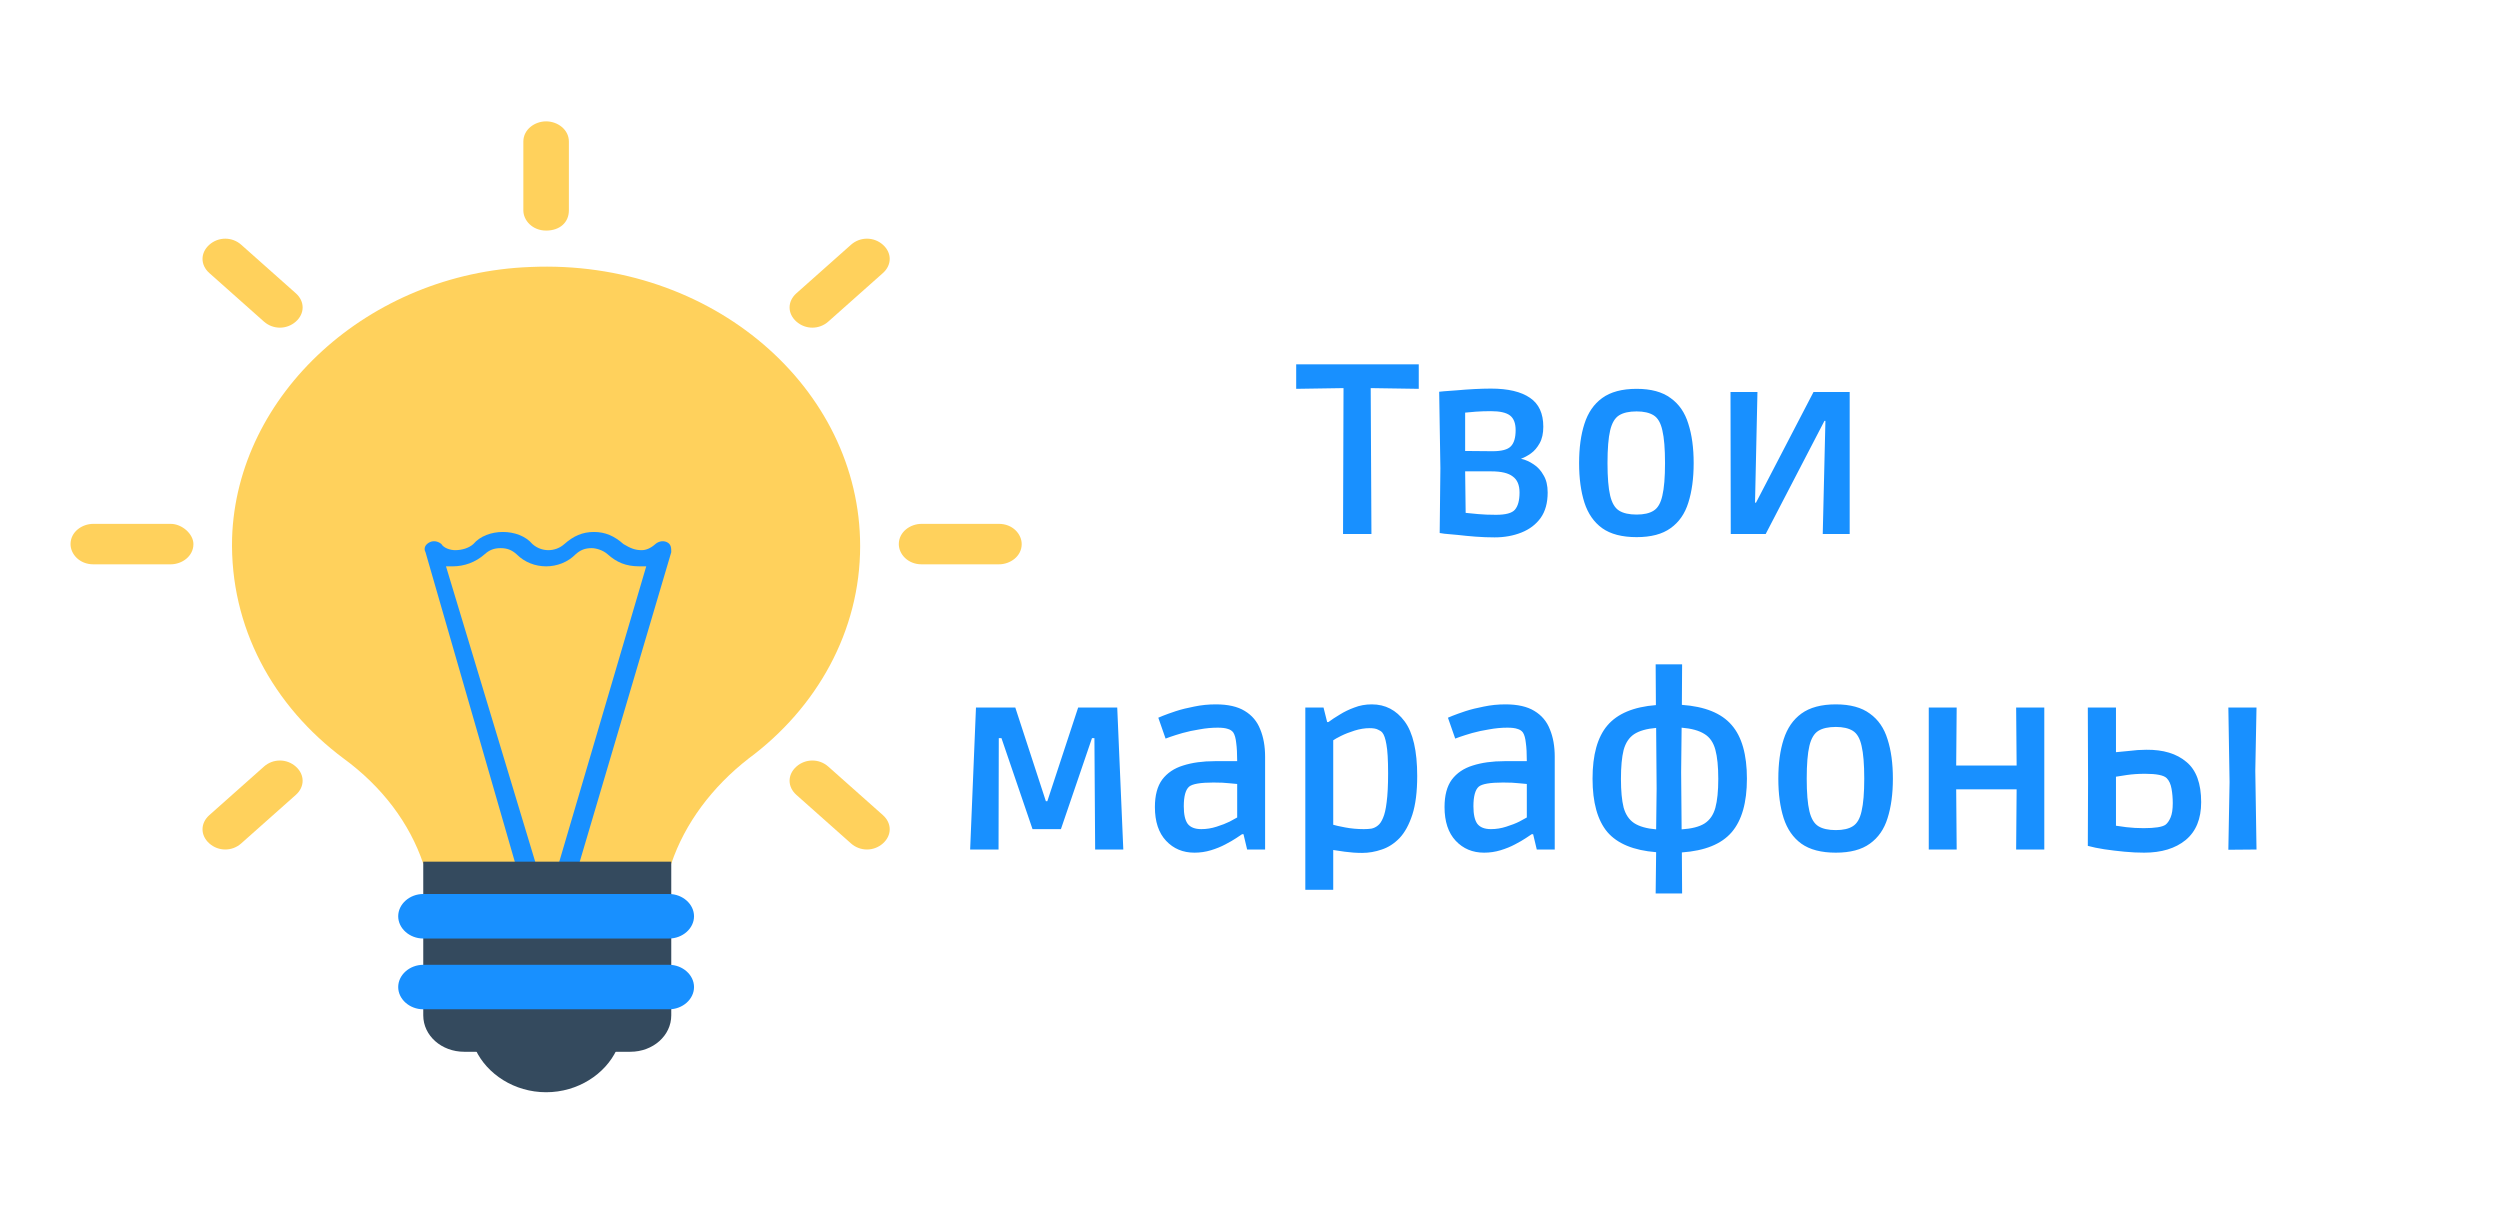 <svg width="103" height="50" viewBox="0 0 103 50" fill="none" xmlns="http://www.w3.org/2000/svg">
<path d="M27.656 35.583C28.219 33.917 29.344 32.417 30.844 31.25C33.656 29.167 35.438 26 35.438 22.5C35.438 16 29.344 10.667 21.844 11C15.188 11.25 9.75 16.25 9.562 22.167C9.469 25.833 11.25 29.083 14.156 31.25C15.75 32.417 16.875 33.917 17.438 35.583H27.656Z" fill="#FFD15C"/>
<path d="M21.281 35.75H22.125L18.375 23.333C18.469 23.333 18.562 23.333 18.656 23.333C19.125 23.333 19.594 23.167 19.969 22.833C20.156 22.667 20.344 22.583 20.625 22.583C20.906 22.583 21.094 22.667 21.281 22.833C21.938 23.5 23.062 23.5 23.719 22.833C23.906 22.667 24.094 22.583 24.375 22.583C24.562 22.583 24.844 22.667 25.031 22.833C25.406 23.167 25.781 23.333 26.344 23.333C26.438 23.333 26.531 23.333 26.625 23.333L22.969 35.75H23.812L27.656 22.75C27.656 22.583 27.656 22.417 27.469 22.333C27.281 22.25 27.094 22.333 27 22.417C26.812 22.583 26.625 22.667 26.438 22.667C26.156 22.667 25.969 22.583 25.688 22.417C25.312 22.083 24.938 21.917 24.469 21.917C24 21.917 23.625 22.083 23.25 22.417C22.875 22.75 22.312 22.75 21.938 22.417C21.656 22.083 21.188 21.917 20.719 21.917C20.25 21.917 19.781 22.083 19.5 22.417C19.312 22.583 19.031 22.667 18.75 22.667C18.562 22.667 18.281 22.583 18.188 22.417C18.094 22.333 17.906 22.25 17.719 22.333C17.531 22.417 17.438 22.583 17.531 22.75L21.281 35.75Z" fill="#1890FF"/>
<path d="M19.594 43.25C20.063 44.25 21.188 45 22.5 45C23.812 45 24.938 44.25 25.406 43.25H19.594Z" fill="#344A5E"/>
<path d="M25.969 43.333H19.125C18.188 43.333 17.438 42.667 17.438 41.833V35.5H27.656V41.833C27.656 42.667 26.906 43.333 25.969 43.333Z" fill="#344A5E"/>
<path d="M27.562 38.667H17.438C16.875 38.667 16.406 38.25 16.406 37.75C16.406 37.25 16.875 36.833 17.438 36.833H27.562C28.125 36.833 28.594 37.25 28.594 37.75C28.594 38.25 28.125 38.667 27.562 38.667Z" fill="#1890FF"/>
<path d="M27.562 41.583H17.438C16.875 41.583 16.406 41.167 16.406 40.667C16.406 40.167 16.875 39.75 17.438 39.75H27.562C28.125 39.75 28.594 40.167 28.594 40.667C28.594 41.167 28.125 41.583 27.562 41.583Z" fill="#1890FF"/>
<path d="M22.5 5C22.031 5 21.562 5.333 21.562 5.833V8.667C21.562 9.083 21.938 9.5 22.5 9.5C23.062 9.5 23.438 9.167 23.438 8.667V5.833C23.438 5.333 22.969 5 22.5 5Z" fill="#FFD15C"/>
<path d="M9.938 10.083C9.563 9.75 9 9.75 8.625 10.083C8.25 10.417 8.25 10.917 8.625 11.25L10.875 13.25C11.25 13.583 11.813 13.583 12.188 13.25C12.562 12.917 12.563 12.417 12.188 12.083L9.938 10.083Z" fill="#FFD15C"/>
<path d="M7.031 21.583H3.844C3.375 21.583 2.906 21.917 2.906 22.417C2.906 22.833 3.281 23.25 3.844 23.25H7.031C7.5 23.25 7.969 22.917 7.969 22.417C7.969 22 7.5 21.583 7.031 21.583Z" fill="#FFD15C"/>
<path d="M10.875 31.583L8.625 33.583C8.25 33.917 8.25 34.417 8.625 34.75C9 35.083 9.562 35.083 9.937 34.75L12.187 32.75C12.562 32.417 12.562 31.917 12.187 31.583C11.812 31.25 11.25 31.25 10.875 31.583Z" fill="#FFD15C"/>
<path d="M34.125 31.583C33.75 31.25 33.188 31.25 32.812 31.583C32.437 31.917 32.437 32.417 32.812 32.75L35.062 34.75C35.438 35.083 36 35.083 36.375 34.75C36.75 34.417 36.75 33.917 36.375 33.583L34.125 31.583Z" fill="#FFD15C"/>
<path d="M41.156 21.583H37.969C37.5 21.583 37.031 21.917 37.031 22.417C37.031 22.833 37.406 23.25 37.969 23.25H41.156C41.625 23.25 42.094 22.917 42.094 22.417C42.094 22 41.719 21.583 41.156 21.583Z" fill="#FFD15C"/>
<path d="M35.062 10.083L32.812 12.083C32.437 12.417 32.437 12.917 32.812 13.25C33.188 13.583 33.75 13.583 34.125 13.25L36.375 11.25C36.75 10.917 36.75 10.417 36.375 10.083C36 9.75 35.438 9.75 35.062 10.083Z" fill="#FFD15C"/>
<path d="M55.333 22L55.353 15.99L53.403 16.02V15.01H58.453V16.02L56.473 15.99L56.503 22H55.333ZM61.575 22.14C61.321 22.14 61.061 22.13 60.794 22.11C60.535 22.09 60.291 22.067 60.065 22.04C59.838 22.02 59.654 22.003 59.514 21.99C59.381 21.97 59.315 21.96 59.315 21.96L59.344 19.29L59.294 16.14C59.294 16.14 59.361 16.133 59.495 16.12C59.635 16.107 59.815 16.093 60.035 16.08C60.255 16.06 60.488 16.043 60.734 16.03C60.981 16.017 61.211 16.01 61.425 16.01C62.131 16.01 62.668 16.137 63.035 16.39C63.401 16.637 63.584 17.033 63.584 17.58C63.584 17.853 63.535 18.08 63.434 18.26C63.334 18.44 63.215 18.58 63.075 18.68C62.934 18.78 62.798 18.853 62.664 18.9C62.844 18.94 63.018 19.017 63.184 19.13C63.351 19.237 63.488 19.387 63.594 19.58C63.708 19.767 63.764 20.003 63.764 20.29C63.764 20.717 63.668 21.067 63.474 21.34C63.281 21.607 63.018 21.807 62.684 21.94C62.351 22.073 61.981 22.14 61.575 22.14ZM61.495 18.59C61.868 18.59 62.118 18.523 62.245 18.39C62.378 18.257 62.444 18.033 62.444 17.72C62.444 17.44 62.368 17.24 62.215 17.12C62.061 17 61.798 16.94 61.425 16.94C61.205 16.94 61.001 16.947 60.815 16.96C60.635 16.973 60.484 16.987 60.364 17V18.58L61.495 18.59ZM61.635 21.21C62.035 21.21 62.294 21.14 62.414 21C62.541 20.853 62.605 20.617 62.605 20.29C62.605 19.983 62.511 19.763 62.325 19.63C62.145 19.49 61.851 19.42 61.444 19.42H60.364L60.385 21.13C60.511 21.143 60.681 21.16 60.895 21.18C61.108 21.2 61.355 21.21 61.635 21.21ZM67.429 22.13C66.829 22.13 66.356 22.007 66.009 21.76C65.669 21.513 65.426 21.163 65.279 20.71C65.132 20.25 65.059 19.707 65.059 19.08C65.059 18.453 65.132 17.913 65.279 17.46C65.426 17 65.669 16.647 66.009 16.4C66.356 16.147 66.829 16.02 67.429 16.02C68.022 16.02 68.489 16.147 68.829 16.4C69.176 16.647 69.419 17 69.559 17.46C69.706 17.913 69.779 18.453 69.779 19.08C69.779 19.707 69.706 20.25 69.559 20.71C69.419 21.163 69.176 21.513 68.829 21.76C68.489 22.007 68.022 22.13 67.429 22.13ZM67.429 21.2C67.729 21.2 67.962 21.147 68.129 21.04C68.302 20.933 68.422 20.727 68.489 20.42C68.562 20.113 68.599 19.667 68.599 19.08C68.599 18.487 68.562 18.037 68.489 17.73C68.422 17.423 68.302 17.217 68.129 17.11C67.956 17.003 67.722 16.95 67.429 16.95C67.122 16.95 66.882 17.003 66.709 17.11C66.536 17.217 66.412 17.423 66.339 17.73C66.266 18.037 66.229 18.487 66.229 19.08C66.229 19.667 66.266 20.113 66.339 20.42C66.412 20.727 66.536 20.933 66.709 21.04C66.882 21.147 67.122 21.2 67.429 21.2ZM71.307 22L71.297 16.15H72.407L72.307 20.71H72.347L74.717 16.15H76.207V22H75.097L75.207 17.34H75.167L72.747 22H71.307ZM39.97 35L40.21 29.15H41.83L43.09 33.01H43.15L44.42 29.15H46.03L46.28 35H45.12L45.09 30.41H44.99L43.71 34.16H42.54L41.26 30.41H41.15L41.14 35H39.97ZM49.212 35.13C48.738 35.13 48.348 34.967 48.042 34.64C47.735 34.313 47.582 33.85 47.582 33.25C47.582 32.77 47.682 32.393 47.882 32.12C48.088 31.847 48.375 31.653 48.742 31.54C49.115 31.42 49.552 31.36 50.052 31.36H50.972C50.972 31.047 50.958 30.797 50.932 30.61C50.912 30.417 50.872 30.273 50.812 30.18C50.758 30.107 50.682 30.057 50.582 30.03C50.488 29.997 50.352 29.98 50.172 29.98C49.925 29.98 49.675 30.003 49.422 30.05C49.168 30.09 48.935 30.14 48.722 30.2C48.515 30.26 48.345 30.313 48.212 30.36C48.085 30.407 48.022 30.43 48.022 30.43L47.722 29.57C47.722 29.57 47.785 29.543 47.912 29.49C48.045 29.437 48.222 29.373 48.442 29.3C48.668 29.227 48.922 29.163 49.202 29.11C49.488 29.05 49.785 29.02 50.092 29.02C50.592 29.02 50.988 29.11 51.282 29.29C51.582 29.47 51.795 29.723 51.922 30.05C52.055 30.37 52.122 30.747 52.122 31.18V35H51.382L51.232 34.37H51.172C51.132 34.397 51.052 34.45 50.932 34.53C50.812 34.61 50.662 34.697 50.482 34.79C50.308 34.883 50.112 34.963 49.892 35.03C49.672 35.097 49.445 35.13 49.212 35.13ZM49.492 34.16C49.705 34.16 49.915 34.127 50.122 34.06C50.335 33.993 50.515 33.923 50.662 33.85C50.815 33.77 50.918 33.713 50.972 33.68V32.3C50.925 32.293 50.818 32.283 50.652 32.27C50.485 32.25 50.265 32.24 49.992 32.24C49.458 32.24 49.125 32.297 48.992 32.41C48.845 32.537 48.772 32.807 48.772 33.22C48.772 33.553 48.825 33.793 48.932 33.94C49.045 34.087 49.232 34.16 49.492 34.16ZM53.779 36.66V29.15H54.529L54.679 29.75H54.73C54.863 29.65 55.02 29.547 55.2 29.44C55.38 29.327 55.58 29.23 55.8 29.15C56.02 29.063 56.26 29.02 56.52 29.02C57.073 29.02 57.523 29.253 57.87 29.72C58.216 30.187 58.389 30.937 58.389 31.97C58.389 32.617 58.323 33.147 58.19 33.56C58.056 33.973 57.88 34.297 57.66 34.53C57.44 34.757 57.196 34.913 56.929 35C56.663 35.093 56.393 35.14 56.12 35.14C55.88 35.14 55.639 35.123 55.4 35.09C55.16 35.057 55.003 35.033 54.929 35.02V36.66H53.779ZM56.19 34.16C56.303 34.16 56.406 34.153 56.499 34.14C56.599 34.12 56.69 34.077 56.77 34.01C56.849 33.95 56.919 33.847 56.98 33.7C57.046 33.553 57.096 33.337 57.13 33.05C57.169 32.757 57.19 32.36 57.19 31.86C57.19 31.307 57.166 30.91 57.12 30.67C57.08 30.43 57.023 30.267 56.95 30.18C56.91 30.133 56.849 30.093 56.77 30.06C56.696 30.02 56.583 30 56.429 30C56.23 30 56.023 30.033 55.809 30.1C55.596 30.167 55.41 30.24 55.249 30.32C55.09 30.4 54.983 30.46 54.929 30.5V33.98C55.01 34.007 55.173 34.043 55.419 34.09C55.666 34.137 55.923 34.16 56.19 34.16ZM61.145 35.13C60.672 35.13 60.282 34.967 59.975 34.64C59.669 34.313 59.515 33.85 59.515 33.25C59.515 32.77 59.615 32.393 59.815 32.12C60.022 31.847 60.309 31.653 60.675 31.54C61.049 31.42 61.485 31.36 61.985 31.36H62.905C62.905 31.047 62.892 30.797 62.865 30.61C62.845 30.417 62.805 30.273 62.745 30.18C62.692 30.107 62.615 30.057 62.515 30.03C62.422 29.997 62.285 29.98 62.105 29.98C61.859 29.98 61.609 30.003 61.355 30.05C61.102 30.09 60.869 30.14 60.655 30.2C60.449 30.26 60.279 30.313 60.145 30.36C60.019 30.407 59.955 30.43 59.955 30.43L59.655 29.57C59.655 29.57 59.719 29.543 59.845 29.49C59.979 29.437 60.155 29.373 60.375 29.3C60.602 29.227 60.855 29.163 61.135 29.11C61.422 29.05 61.719 29.02 62.025 29.02C62.525 29.02 62.922 29.11 63.215 29.29C63.515 29.47 63.729 29.723 63.855 30.05C63.989 30.37 64.055 30.747 64.055 31.18V35H63.315L63.165 34.37H63.105C63.065 34.397 62.985 34.45 62.865 34.53C62.745 34.61 62.595 34.697 62.415 34.79C62.242 34.883 62.045 34.963 61.825 35.03C61.605 35.097 61.379 35.13 61.145 35.13ZM61.425 34.16C61.639 34.16 61.849 34.127 62.055 34.06C62.269 33.993 62.449 33.923 62.595 33.85C62.749 33.77 62.852 33.713 62.905 33.68V32.3C62.859 32.293 62.752 32.283 62.585 32.27C62.419 32.25 62.199 32.24 61.925 32.24C61.392 32.24 61.059 32.297 60.925 32.41C60.779 32.537 60.705 32.807 60.705 33.22C60.705 33.553 60.759 33.793 60.865 33.94C60.979 34.087 61.165 34.16 61.425 34.16ZM68.213 36.81L68.233 35.11C67.306 35.037 66.636 34.76 66.223 34.28C65.816 33.793 65.613 33.06 65.613 32.08C65.613 31.1 65.816 30.37 66.223 29.89C66.636 29.403 67.303 29.123 68.223 29.05L68.213 27.37H69.303L69.293 29.04C70.24 29.107 70.923 29.383 71.343 29.87C71.763 30.35 71.973 31.087 71.973 32.08C71.973 33.067 71.763 33.803 71.343 34.29C70.923 34.777 70.24 35.053 69.293 35.12L69.303 36.81H68.213ZM69.263 31.81L69.283 34.17C69.696 34.143 70.01 34.063 70.223 33.93C70.443 33.79 70.593 33.573 70.673 33.28C70.753 32.987 70.793 32.59 70.793 32.09C70.793 31.583 70.753 31.183 70.673 30.89C70.593 30.59 70.443 30.373 70.223 30.24C70.003 30.1 69.69 30.013 69.283 29.98L69.263 31.81ZM66.783 32.09C66.783 32.583 66.82 32.977 66.893 33.27C66.973 33.557 67.116 33.77 67.323 33.91C67.536 34.05 67.84 34.137 68.233 34.17L68.253 32.49L68.233 29.99C67.84 30.023 67.536 30.11 67.323 30.25C67.116 30.39 66.973 30.607 66.893 30.9C66.82 31.193 66.783 31.59 66.783 32.09ZM75.637 35.13C75.037 35.13 74.564 35.007 74.217 34.76C73.877 34.513 73.634 34.163 73.487 33.71C73.34 33.25 73.267 32.707 73.267 32.08C73.267 31.453 73.34 30.913 73.487 30.46C73.634 30 73.877 29.647 74.217 29.4C74.564 29.147 75.037 29.02 75.637 29.02C76.23 29.02 76.697 29.147 77.037 29.4C77.384 29.647 77.627 30 77.767 30.46C77.914 30.913 77.987 31.453 77.987 32.08C77.987 32.707 77.914 33.25 77.767 33.71C77.627 34.163 77.384 34.513 77.037 34.76C76.697 35.007 76.23 35.13 75.637 35.13ZM75.637 34.2C75.937 34.2 76.17 34.147 76.337 34.04C76.51 33.933 76.63 33.727 76.697 33.42C76.77 33.113 76.807 32.667 76.807 32.08C76.807 31.487 76.77 31.037 76.697 30.73C76.63 30.423 76.51 30.217 76.337 30.11C76.164 30.003 75.93 29.95 75.637 29.95C75.33 29.95 75.09 30.003 74.917 30.11C74.744 30.217 74.62 30.423 74.547 30.73C74.474 31.037 74.437 31.487 74.437 32.08C74.437 32.667 74.474 33.113 74.547 33.42C74.62 33.727 74.744 33.933 74.917 34.04C75.09 34.147 75.33 34.2 75.637 34.2ZM79.465 35V29.15H80.615L80.595 31.54H83.085L83.065 29.15H84.225V35H83.065L83.085 32.52H80.595L80.615 35H79.465ZM91.808 35.01L91.858 32.22L91.808 29.15H92.968L92.918 31.76L92.968 35L91.808 35.01ZM88.338 35.13C88.085 35.13 87.815 35.117 87.528 35.09C87.242 35.063 86.965 35.03 86.698 34.99C86.438 34.95 86.212 34.903 86.018 34.85L86.028 32.24L86.018 29.15H87.178V30.99C87.278 30.983 87.452 30.967 87.698 30.94C87.952 30.907 88.195 30.89 88.428 30.89C89.128 30.883 89.678 31.05 90.078 31.39C90.485 31.723 90.688 32.277 90.688 33.05C90.688 33.737 90.475 34.257 90.048 34.61C89.622 34.957 89.052 35.13 88.338 35.13ZM88.318 34.12C88.785 34.12 89.085 34.073 89.218 33.98C89.298 33.92 89.368 33.82 89.428 33.68C89.488 33.54 89.518 33.343 89.518 33.09C89.518 32.89 89.502 32.693 89.468 32.5C89.435 32.307 89.368 32.16 89.268 32.06C89.148 31.94 88.852 31.88 88.378 31.88C88.105 31.88 87.855 31.897 87.628 31.93C87.402 31.963 87.252 31.987 87.178 32V34.02C87.245 34.033 87.388 34.053 87.608 34.08C87.835 34.107 88.072 34.12 88.318 34.12Z" fill="#1890FF"/>
</svg>
